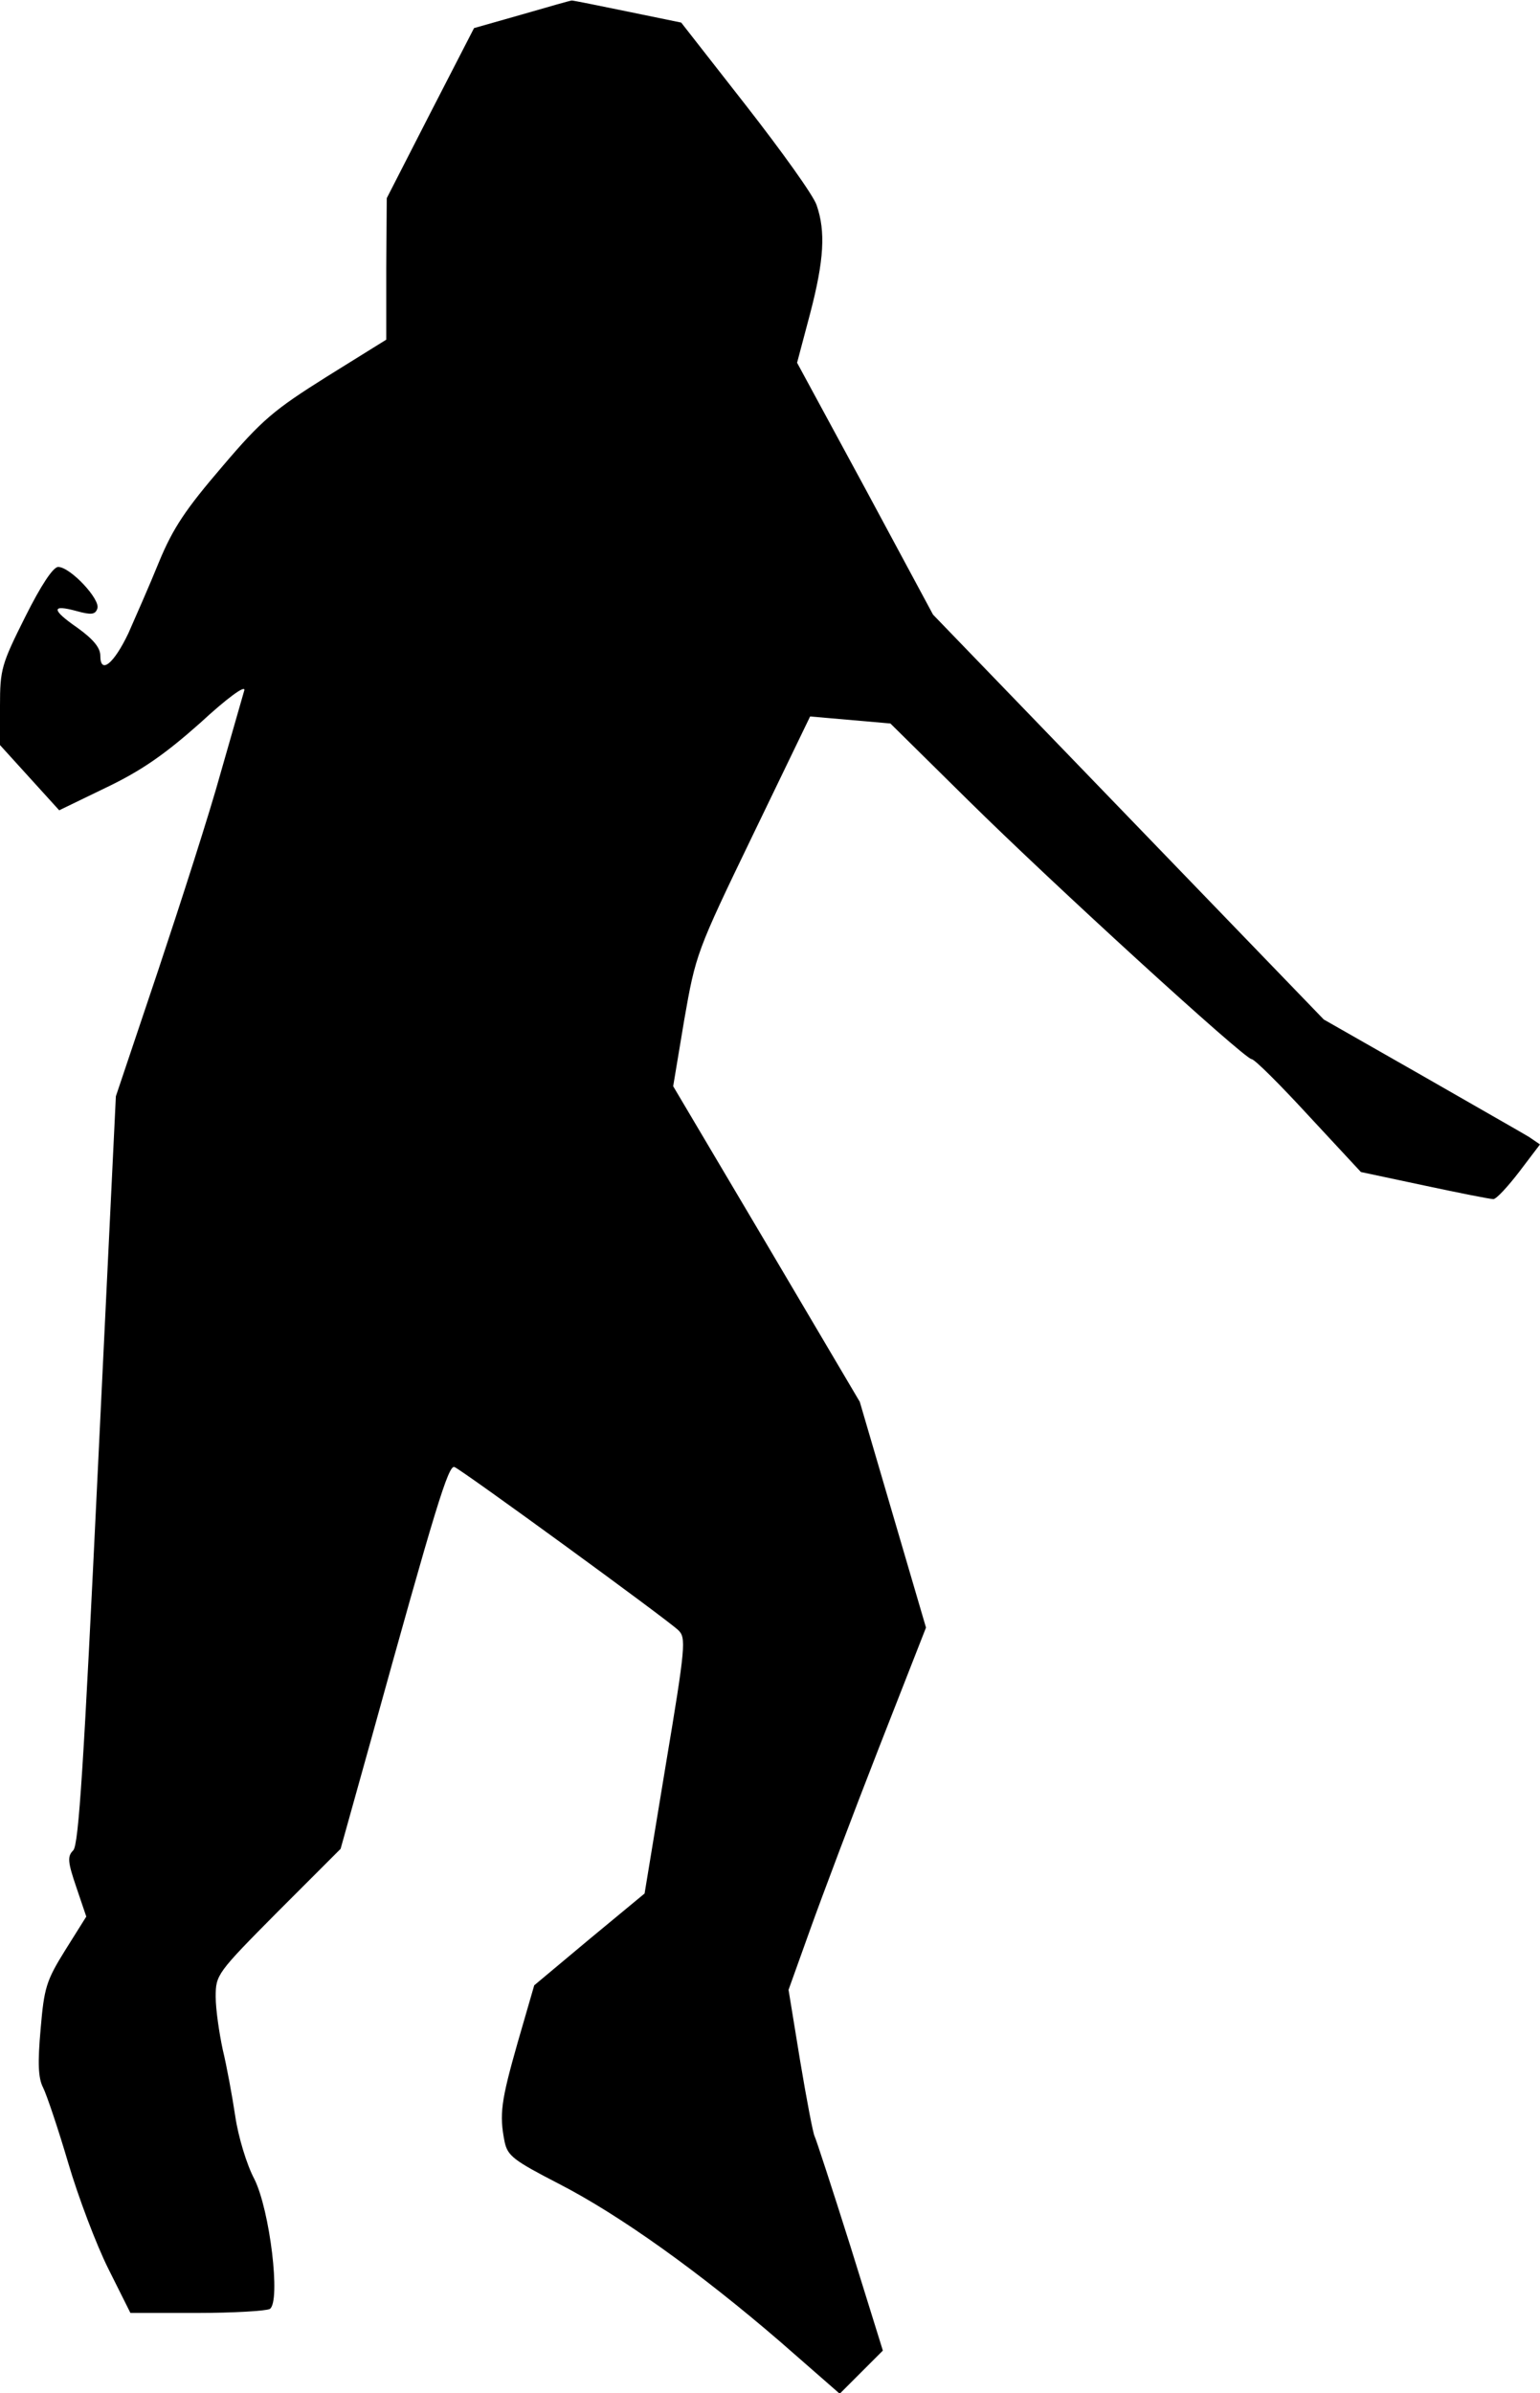 <?xml version="1.0" standalone="no"?>
<!DOCTYPE svg PUBLIC "-//W3C//DTD SVG 20010904//EN"
 "http://www.w3.org/TR/2001/REC-SVG-20010904/DTD/svg10.dtd">
<svg version="1.0" xmlns="http://www.w3.org/2000/svg"
 width="307pt" height="477pt" viewBox="0 0 307 477"
 preserveAspectRatio="xMidYMid meet">
<g transform="translate(0,477) scale(0.1,-0.1)"
fill="#000000" stroke="none">
<path fill="#000000" stroke="none" d="M1040 4741 l-95 -27 -87 -169 -87 -170
-1 -141 0 -141 -119 -74 c-105 -66 -129 -86 -208 -179 -72 -84 -98 -122 -126
-190 -19 -47 -47 -110 -61 -142 -29 -61 -56 -83 -56 -45 0 16 -14 33 -46 56
-52 36 -52 47 -1 33 29 -8 37 -7 41 5 7 18 -54 83 -78 83 -10 0 -34 -36 -66
-100 -47 -94 -50 -104 -50 -177 l0 -78 59 -65 59 -65 93 45 c71 34 117 66 188
129 53 49 91 77 88 65 -3 -10 -24 -84 -47 -164 -22 -80 -79 -257 -125 -395
l-84 -250 -36 -745 c-28 -585 -38 -747 -49 -758 -12 -12 -11 -23 6 -73 l20
-59 -42 -67 c-38 -61 -42 -75 -49 -157 -6 -67 -5 -98 5 -117 7 -14 30 -82 50
-150 20 -68 56 -163 80 -211 l44 -88 133 0 c72 0 138 4 145 8 22 15 0 197 -31
259 -15 28 -32 84 -38 125 -6 40 -17 100 -25 133 -7 33 -14 80 -14 105 0 44 2
47 124 170 l125 125 60 215 c129 466 155 551 167 546 14 -5 423 -303 446 -325
16 -15 15 -31 -25 -270 l-42 -255 -110 -91 -110 -92 -33 -114 c-33 -116 -37
-143 -26 -198 6 -28 18 -37 107 -83 123 -63 283 -178 442 -315 l119 -104 43
43 43 43 -65 209 c-36 114 -68 212 -71 218 -3 5 -16 73 -29 151 l-23 141 43
120 c24 67 85 229 137 362 l94 240 -66 225 -66 225 -186 315 -186 314 22 132
c23 131 24 135 137 369 l114 236 80 -7 80 -7 155 -153 c169 -167 549 -514 565
-516 6 0 57 -51 114 -113 l104 -112 127 -27 c70 -15 131 -27 137 -27 6 0 29
25 52 55 l41 54 -22 15 c-13 8 -110 63 -216 124 l-193 110 -389 403 -390 404
-135 251 -136 251 26 98 c28 107 31 164 13 216 -6 19 -70 108 -141 199 l-129
165 -107 22 c-58 12 -108 22 -111 22 -3 0 -48 -13 -100 -28z"/>
</g>
</svg>
